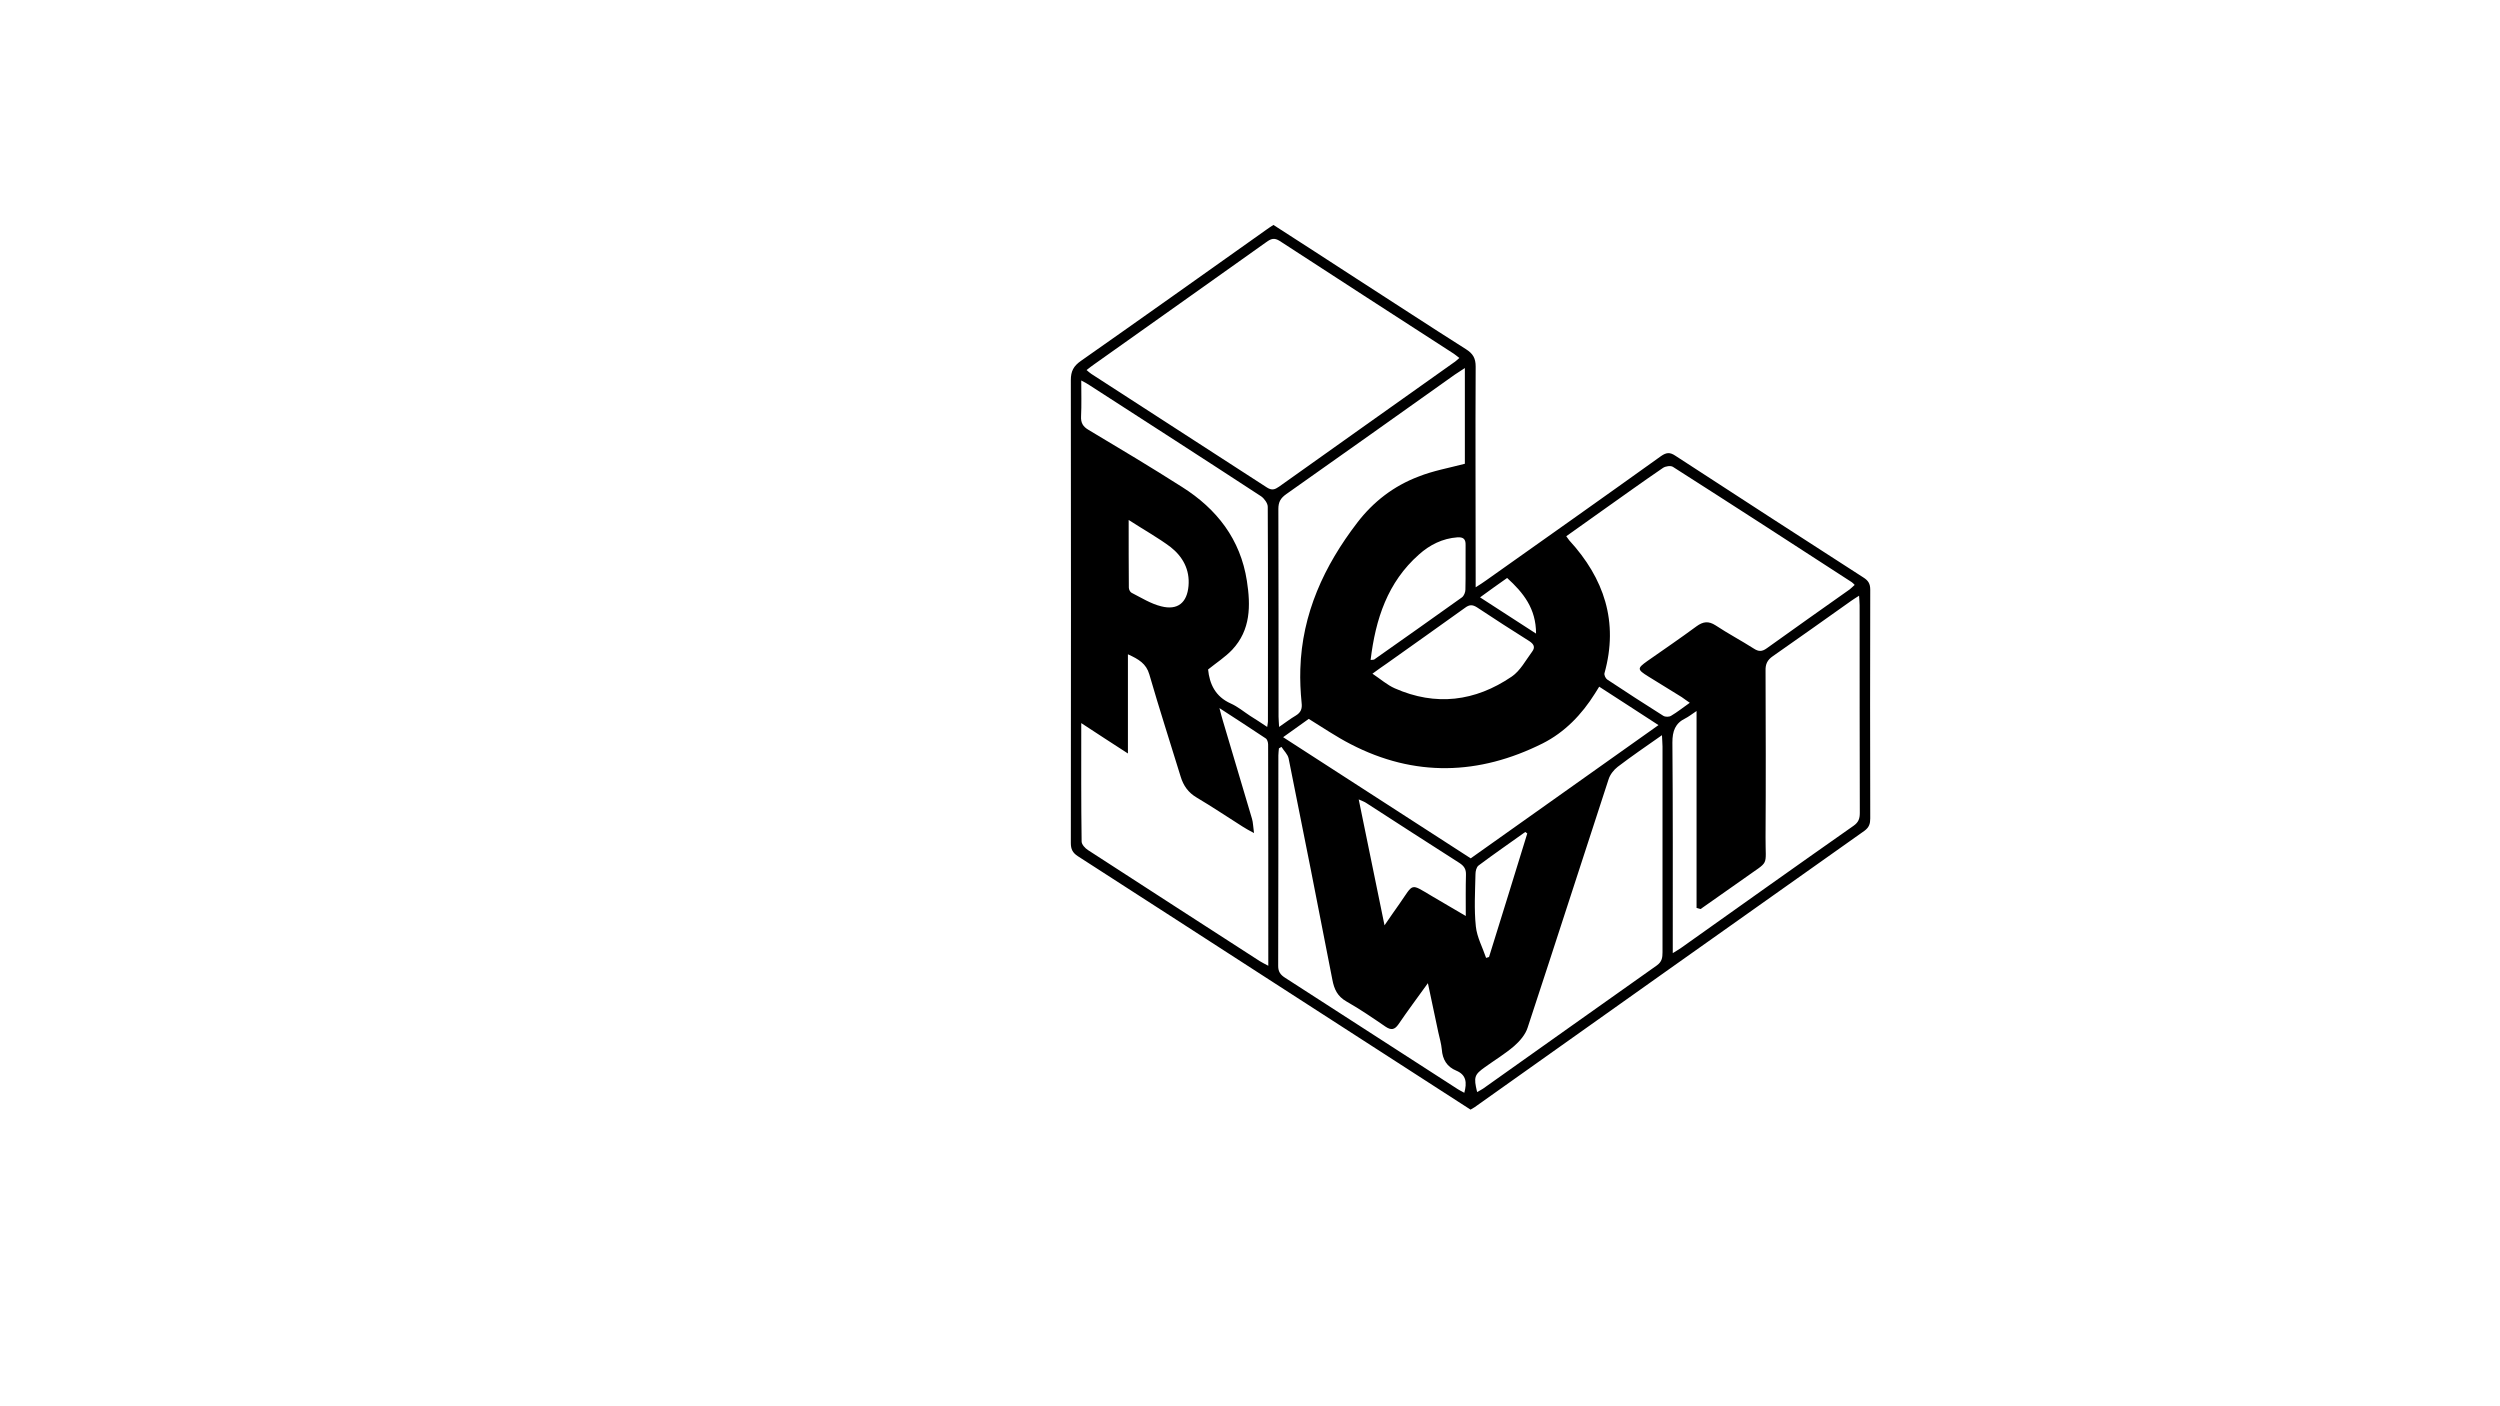 <?xml version="1.0" encoding="utf-8"?>
<!-- Generator: Adobe Illustrator 22.0.0, SVG Export Plug-In . SVG Version: 6.00 Build 0)  -->
<svg version="1.1" id="Layer_1" xmlns="http://www.w3.org/2000/svg" xmlns:xlink="http://www.w3.org/1999/xlink" x="0px" y="0px"
	 viewBox="0 0 1366 768" style="enable-background:new 0 0 1366 768;" xml:space="preserve">
<path d="M803.5,606.3c-36.1-23.3-72-46.5-108-69.7c-35.5-22.9-71-45.9-106.6-68.8c-2.9-1.9-3.8-3.9-3.8-7.2
	c0.1-84.3,0.1-168.6,0-252.9c0-4.9,1.5-7.7,5.5-10.5c33.8-23.7,67.5-47.7,101.2-71.6c1.2-0.9,2.5-1.7,4-2.7
	c15.2,9.8,30.4,19.6,45.6,29.5c19.9,12.8,39.7,25.8,59.6,38.4c3.8,2.4,5.3,4.9,5.3,9.5c-0.2,37.8,0,75.6,0,113.5c0,2,0,3.9,0,7.1
	c2.5-1.6,4.1-2.6,5.6-3.7c31.9-22.6,63.9-45.2,95.7-68c2.9-2,4.8-2.2,7.8-0.2c34.2,22.3,68.4,44.4,102.7,66.5
	c2.7,1.7,3.8,3.4,3.8,6.7c-0.1,41.7-0.1,83.3,0,125c0,2.9-0.6,4.8-3.1,6.7C947.7,504.2,876.7,554.6,805.7,605
	C805.1,605.4,804.5,605.7,803.5,606.3z M797.4,195.6c-1.2-0.9-2.1-1.7-3-2.3c-31.7-20.5-63.5-41-95.1-61.6c-3.1-2-4.9-1.2-7.4,0.6
	c-31.3,22.3-62.7,44.5-94.1,66.8c-1.3,0.9-2.6,1.9-4.1,3.1c1.1,0.9,1.8,1.6,2.6,2.1c32,20.7,64,41.4,96,62.1
	c2.7,1.7,4.3,1.1,6.6-0.5c31.7-22.6,63.5-45.1,95.3-67.7C795.2,197.6,796.1,196.7,797.4,195.6z M1013.4,319.6
	c-0.7-0.7-1.1-1.2-1.6-1.5c-32.5-21.1-65.1-42.2-97.7-63c-1.2-0.8-4.1-0.4-5.5,0.6c-11,7.5-21.8,15.3-32.7,23
	c-6.6,4.7-13.3,9.4-20.1,14.3c0.7,0.9,1.1,1.6,1.6,2.2c19.1,20.8,27.1,44.6,19.3,72.6c-0.3,1,0.6,2.9,1.5,3.5
	c10.1,6.7,20.3,13.3,30.6,19.8c1.1,0.7,3.2,0.7,4.3,0c3.4-2,6.5-4.5,10.2-7.1c-1.8-1.2-3.1-2.2-4.4-3.1c-6.1-3.8-12.2-7.5-18.3-11.3
	c-6.1-3.8-6.1-4.4-0.5-8.4c9-6.3,18.1-12.5,26.9-19c3.6-2.6,6.5-3,10.4-0.5c6.8,4.5,14,8.3,20.9,12.7c2.6,1.7,4.5,1.7,7.1-0.2
	c15-10.8,30.1-21.4,45.2-32.1C1011.6,321.3,1012.4,320.5,1013.4,319.6z M590.8,395.1c0,22.4-0.1,43.6,0.2,64.7
	c0,1.6,1.9,3.7,3.5,4.7c31.3,20.3,62.6,40.5,93.9,60.7c1.3,0.8,2.7,1.5,4.6,2.5c0-40.9,0-80.9-0.1-120.9c0-1.2-0.5-2.9-1.4-3.4
	c-7.9-5.3-16-10.5-25.2-16.5c0.9,3.3,1.3,5.2,1.9,7c5.3,17.8,10.6,35.7,15.9,53.5c0.6,2,0.6,4.3,1.1,7.8c-2.9-1.6-4.5-2.4-6-3.4
	c-8.4-5.3-16.7-10.9-25.3-16c-4.6-2.7-7.3-6.5-8.8-11.5c-5.7-18.6-11.7-37.1-17.1-55.8c-1.7-5.9-5.8-8.3-11.7-11
	c0,18.2,0,35.6,0,54.2C607.5,406,599.6,400.9,590.8,395.1z M929.2,496.7c-0.7-0.2-1.5-0.4-2.2-0.6c0-35.4,0-70.9,0-107.6
	c-3.1,2.1-4.5,3.2-6.1,4c-5.6,2.7-7.1,7-7.1,13.2c0.3,36.2,0.2,72.3,0.2,108.5c0,1.9,0,3.8,0,6.6c2.2-1.4,3.5-2.1,4.6-2.9
	c31.4-22.3,62.7-44.6,94.2-66.7c2.7-1.9,3.4-3.9,3.4-7c-0.1-37.8-0.1-75.7-0.1-113.5c0-1.6-0.2-3.1-0.3-5.2
	c-1.8,1.2-3.1,1.9-4.3,2.8c-14.3,10.1-28.5,20.3-42.9,30.3c-2.9,2-4,4.3-3.9,7.8c0.1,30.3,0.2,60.7,0,91
	c-0.1,16.9,2.5,12.3-11.6,22.5C945.2,485.5,937.2,491.1,929.2,496.7z M807.1,596.7c1.2-0.7,2.3-1.2,3.3-1.9
	c31.6-22.4,63.2-44.9,94.9-67.3c2.8-2,3.1-4.3,3.1-7.2c0-37.5,0-74.9,0-112.4c0-1.7-0.2-3.4-0.3-6.2c-8.7,6.1-16.6,11.5-24.2,17.3
	c-2.2,1.7-4.2,4.3-5,6.9c-14.8,45.2-29.3,90.4-44.2,135.6c-1.2,3.8-4.3,7.4-7.4,10.1c-4.9,4.2-10.5,7.6-15.8,11.4
	C805.6,587.2,805.1,588.4,807.1,596.7z M873.8,375.2c-0.9,1.5-1.6,2.6-2.3,3.7c-7.2,11.5-16.5,21.2-28.6,27.3
	c-34.8,17.4-70,18.5-104.9,0.4c-7.8-4-15.1-9-22.9-13.8c-4.4,3.1-8.9,6.3-14,10c34.7,22.4,68.5,44.3,102.5,66.2
	c34.1-24.2,68.1-48.3,102.6-72.8C894.9,388.8,884.4,382.1,873.8,375.2z M800.4,253.4c0-16.5,0-34,0-52.3c-2.3,1.5-3.9,2.5-5.5,3.6
	c-30.7,21.8-61.3,43.6-92.1,65.3c-3.1,2.2-4.3,4.3-4.3,8.1c0.1,37.8,0.1,75.6,0.1,113.5c0,1.6,0.2,3.2,0.3,5.6
	c3.5-2.4,6.2-4.5,9.1-6.2c2.8-1.7,3.6-3.7,3.2-7c-0.6-6.1-0.9-12.3-0.7-18.4c0.9-30.3,13-56.4,31.1-80c8.8-11.5,20-20.1,33.5-25.2
	C783.1,257.2,791.7,255.7,800.4,253.4z M590.8,207.9c0,7,0.2,13.3-0.1,19.5c-0.2,3.6,1,5.7,4.1,7.5c17.1,10.2,34.3,20.5,51.1,31.2
	c19,12,31.9,28.6,35.4,51.3c2.1,13.5,2.1,26.8-8,37.6c-3.8,4-8.6,7.1-13.2,10.8c0.8,7.9,3.9,14.8,12.4,18.6c3.8,1.7,7,4.4,10.5,6.7
	c3,1.9,6,3.8,9.4,6.1c0.2-1.6,0.4-2.3,0.4-2.9c0-39.1,0.1-78.3-0.1-117.4c0-1.9-1.9-4.5-3.6-5.7c-31.2-20.4-62.6-40.6-93.9-60.8
	C594.2,209.7,592.9,209,590.8,207.9z M800.1,597.1c1.5-5.6,1.1-9.8-4.4-12.1c-5.1-2.1-7.5-6.1-7.9-11.6c-0.3-3.1-1.2-6.2-1.9-9.3
	c-1.8-8.5-3.6-17-5.7-26.9c-6,8.3-11.2,15.3-16.1,22.5c-2.1,3-4,3.3-7,1.3c-7-4.8-14-9.6-21.4-13.8c-4.9-2.8-6.7-6.6-7.7-11.9
	c-7.8-40.3-15.8-80.6-23.9-120.9c-0.5-2.3-2.6-4.2-3.9-6.3c-0.5,0.3-0.9,0.5-1.4,0.8c-0.1,1.3-0.3,2.6-0.3,3.9
	c0,38.3,0,76.6-0.1,115c0,3.1,1.2,4.8,3.7,6.4c31.5,20.3,63,40.6,94.4,60.9C797.6,595.8,798.6,596.3,800.1,597.1z M749.9,368.1
	c4.5,3,8.1,6.2,12.2,8c22.4,9.9,43.9,7.2,63.9-6.4c4.7-3.2,7.7-9,11.2-13.7c1.7-2.3,1-4-1.6-5.7c-9.6-6-19.1-12.2-28.5-18.4
	c-2.5-1.6-4.2-1.6-6.6,0.2c-14.2,10.2-28.5,20.3-42.7,30.4C755.4,364.1,753.1,365.8,749.9,368.1z M756.5,505.6
	c3.3-4.8,5.7-8.3,8.2-11.8c7.9-11.3,5.6-11.3,17.8-4.1c5.8,3.4,11.6,6.8,18.4,10.8c0-8.3-0.1-15.4,0.1-22.5c0.1-3.1-1-4.8-3.6-6.5
	c-17-10.8-33.9-21.8-50.8-32.7c-1-0.7-2.2-1.1-4.2-2C747.1,459.8,751.6,481.9,756.5,505.6z M748.9,360.6c1.3-0.1,1.6-0.1,1.9-0.2
	c16-11.3,32.1-22.6,48-34c1.1-0.8,1.9-2.8,1.9-4.2c0.2-8.1,0-16.3,0.1-24.4c0.1-3.3-1.3-4.4-4.5-4.2c-8.1,0.6-15.1,4.1-21,9.4
	C758.2,318.1,751.6,338.2,748.9,360.6z M616.7,284.1c0,13.4,0,25.2,0.1,37c0,1,0.7,2.4,1.5,2.8c5.3,2.7,10.5,6,16.2,7.4
	c9,2.3,14.1-2,14.9-11.1c0.8-9-3.2-16.1-9.8-21.3C632.8,293.8,625.2,289.6,616.7,284.1z M834.5,455.4c-0.4-0.3-0.7-0.5-1.1-0.8
	c-8.5,6.1-17.1,12-25.5,18.3c-1.2,0.9-1.7,3.1-1.7,4.8c-0.2,9.5-0.8,19.1,0.2,28.5c0.6,5.9,3.7,11.5,5.6,17.2
	c0.5-0.2,1.1-0.3,1.6-0.5C820.6,500.4,827.6,477.9,834.5,455.4z M839.3,346.2c0-13.7-6.9-22.3-15.8-30.4c-5,3.5-9.6,6.8-14.8,10.6
	C819,333.1,828.7,339.4,839.3,346.2z"/>
</svg>
